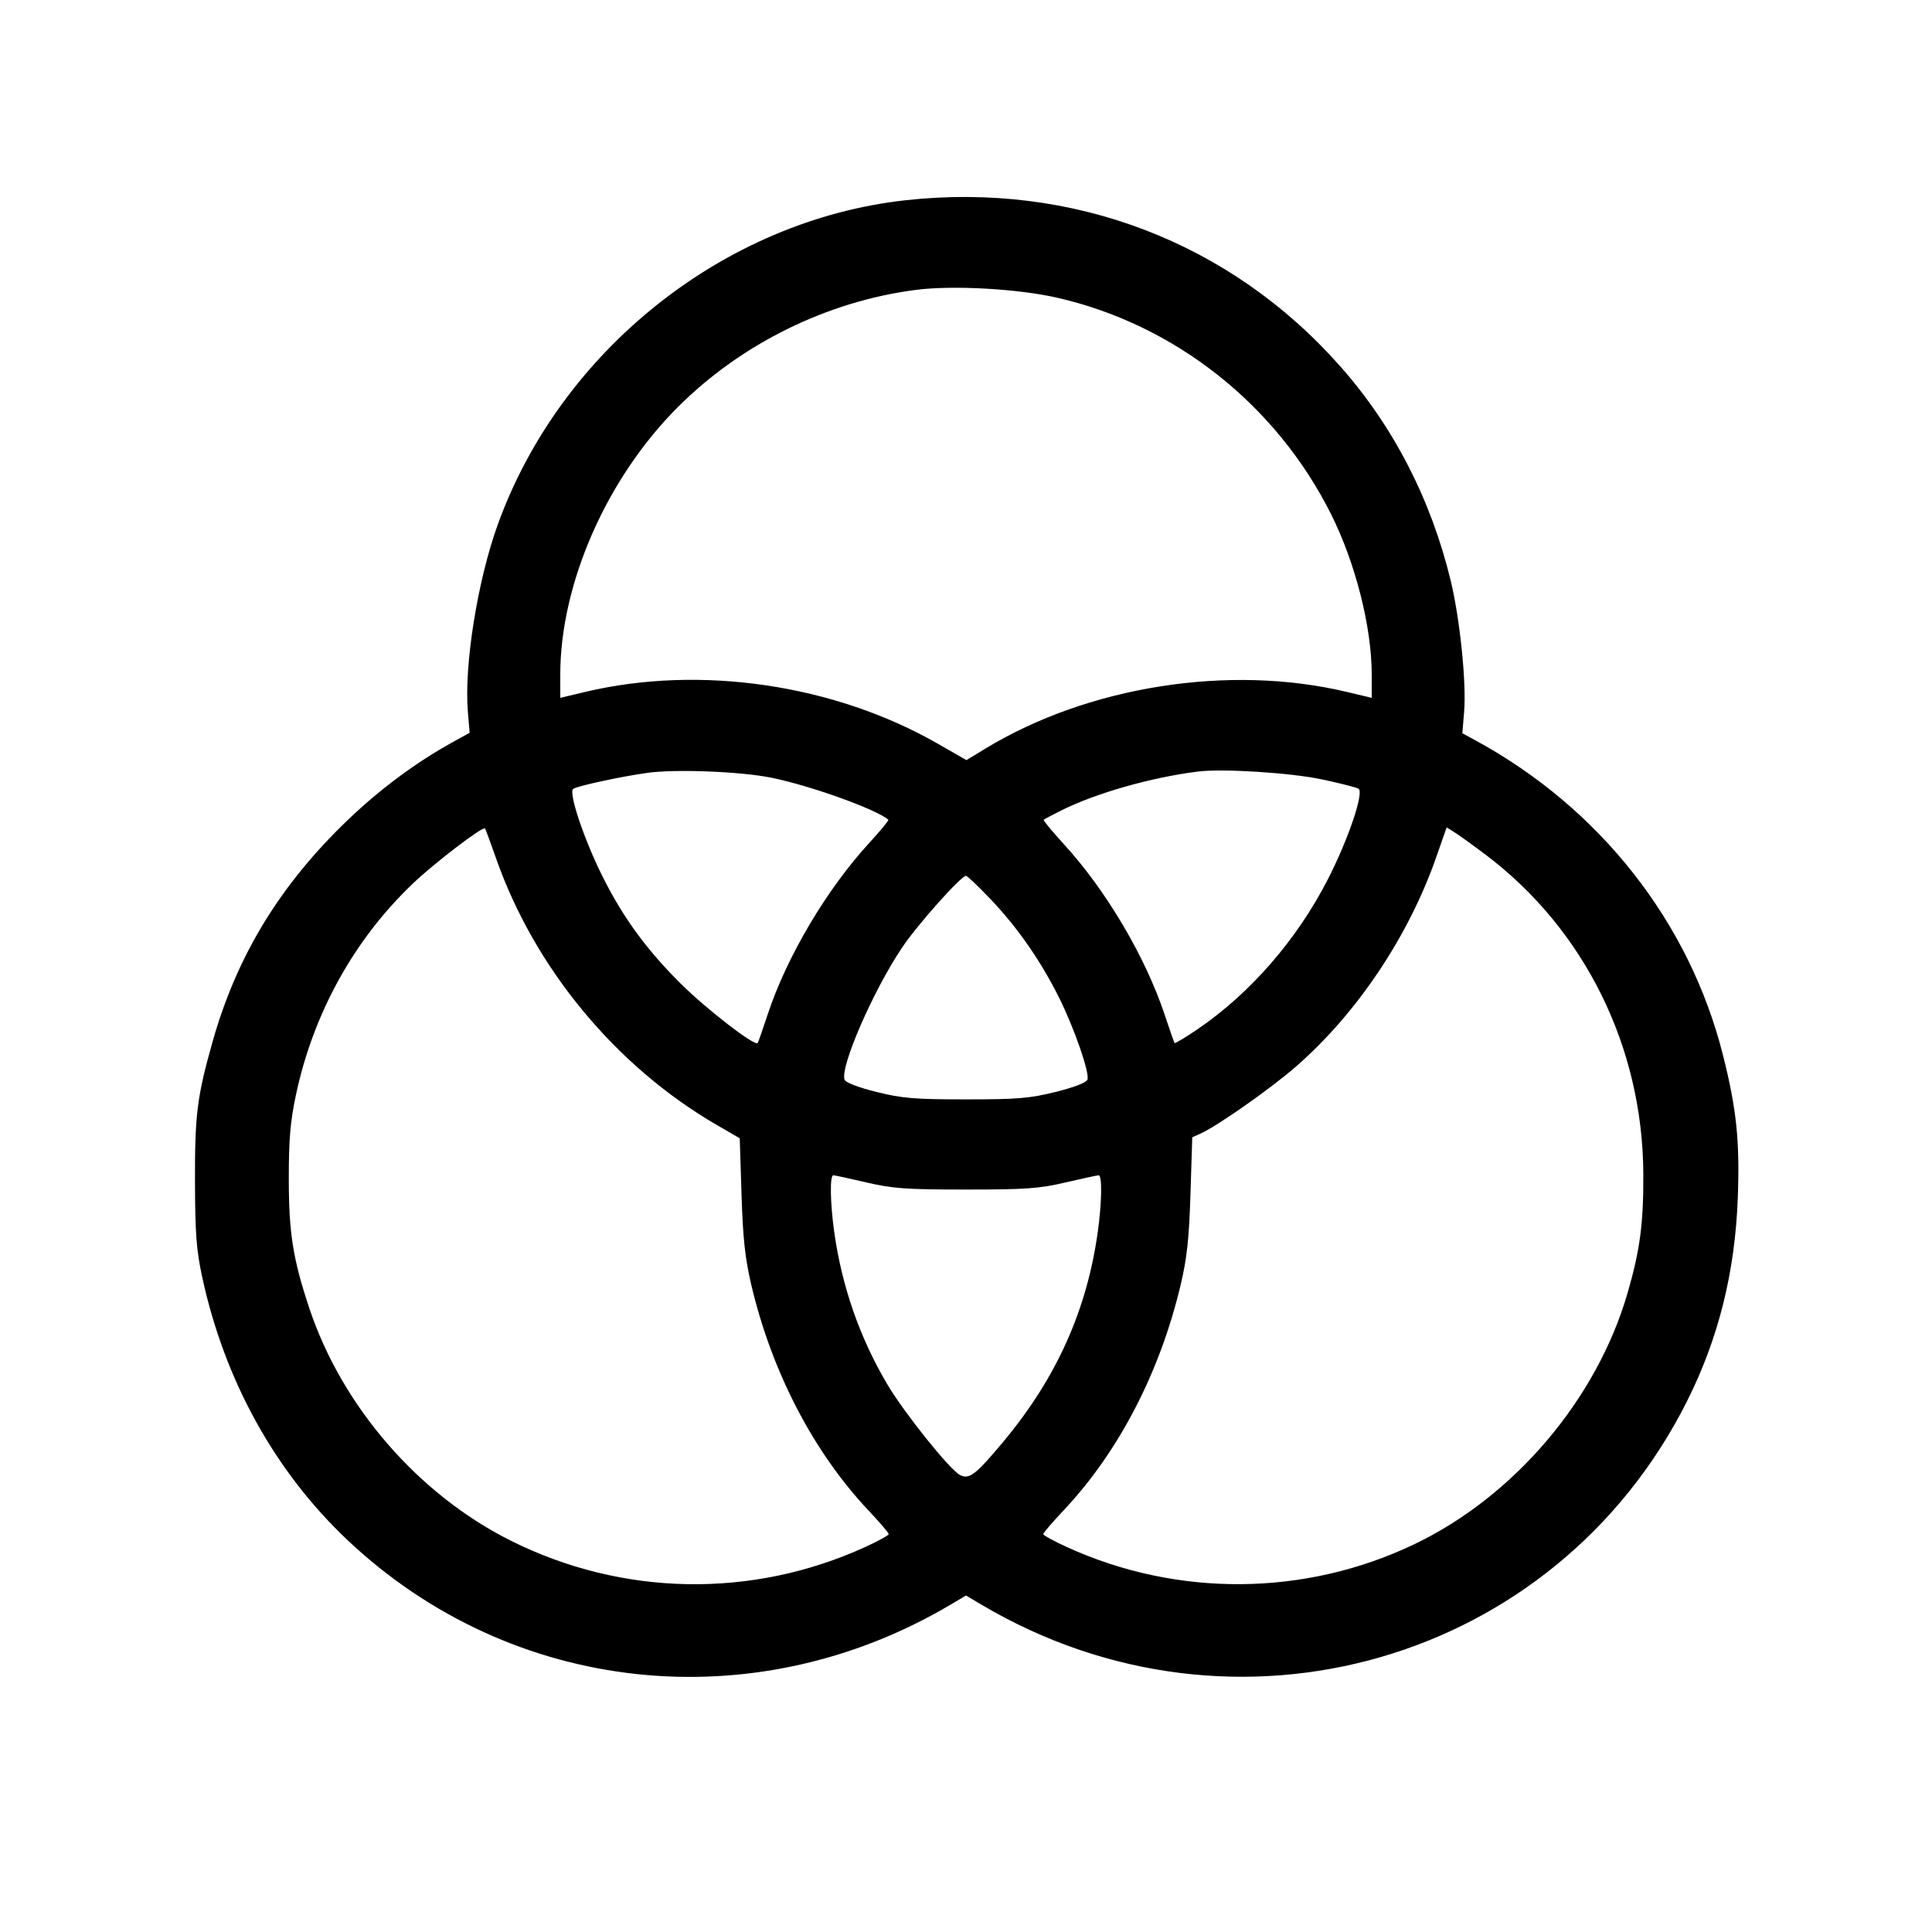 <svg fill="currentColor" viewBox="0 0 256 256" xmlns="http://www.w3.org/2000/svg"><path d="M119.929 26.540 C 95.931 29.206,74.243 46.483,65.943 69.547 C 63.264 76.991,61.481 88.175,61.995 94.310 L 62.229 97.101 60.021 98.317 C 55.193 100.976,50.438 104.496,46.176 108.565 C 37.161 117.172,31.396 126.600,28.176 138.002 C 26.109 145.318,25.812 147.683,25.837 156.587 C 25.857 163.476,26.021 165.648,26.792 169.218 C 29.751 182.909,36.439 195.006,46.073 204.094 C 67.817 224.606,99.951 228.033,125.973 212.614 L 128.000 211.413 130.027 212.614 C 163.645 232.533,206.127 220.298,223.531 185.685 C 227.701 177.390,229.902 168.581,230.267 158.720 C 230.545 151.189,230.103 146.933,228.297 139.783 C 223.846 122.157,212.003 107.094,195.550 98.128 L 193.767 97.157 194.003 94.338 C 194.323 90.512,193.452 82.000,192.221 76.921 C 189.611 66.159,184.656 56.540,177.613 48.564 C 163.044 32.065,142.117 24.075,119.929 26.540 M140.060 39.445 C 155.691 43.006,169.129 53.632,176.394 68.176 C 179.617 74.629,181.760 83.098,181.760 89.384 L 181.760 92.469 178.453 91.681 C 162.900 87.975,144.210 90.908,130.566 99.196 L 128.057 100.720 124.300 98.566 C 110.529 90.670,92.756 88.058,77.510 91.690 L 74.240 92.469 74.240 89.384 C 74.240 77.355,80.373 63.393,89.801 53.959 C 98.226 45.530,109.617 39.921,121.387 38.407 C 126.257 37.781,134.848 38.258,140.060 39.445 M102.260 103.060 C 107.429 104.114,116.218 107.278,117.707 108.621 C 117.795 108.700,116.670 110.069,115.206 111.663 C 109.545 117.824,104.252 126.753,101.728 134.400 C 101.070 136.395,100.470 138.108,100.396 138.207 C 100.038 138.687,93.651 133.758,90.210 130.347 C 85.744 125.919,82.635 121.680,79.945 116.350 C 77.430 111.369,75.269 104.952,75.961 104.524 C 76.623 104.115,82.241 102.904,85.774 102.408 C 89.510 101.884,98.173 102.226,102.260 103.060 M175.198 103.281 C 177.572 103.786,179.738 104.339,180.013 104.508 C 180.772 104.978,178.673 111.184,175.965 116.480 C 171.877 124.472,165.726 131.563,158.743 136.335 C 157.090 137.464,155.689 138.306,155.628 138.207 C 155.567 138.108,154.975 136.405,154.313 134.422 C 151.750 126.749,146.562 117.974,140.983 111.874 C 139.417 110.162,138.207 108.697,138.295 108.619 C 138.382 108.540,139.413 107.995,140.587 107.406 C 145.176 105.105,152.511 103.014,158.720 102.236 C 162.038 101.821,171.013 102.390,175.198 103.281 M65.727 113.722 C 70.832 128.290,81.622 141.326,94.983 149.067 L 98.019 150.827 98.256 158.293 C 98.442 164.116,98.726 166.747,99.548 170.243 C 102.258 181.770,107.785 192.410,115.081 200.143 C 116.554 201.706,117.760 203.115,117.760 203.276 C 117.760 203.437,116.345 204.213,114.616 205.001 C 99.605 211.842,82.469 211.533,67.698 204.156 C 55.430 198.029,45.311 186.351,40.978 173.322 C 38.810 166.800,38.269 163.378,38.267 156.160 C 38.265 150.952,38.466 148.601,39.210 145.095 C 41.510 134.257,46.941 124.453,54.755 117.030 C 57.643 114.287,63.957 109.468,64.262 109.774 C 64.331 109.842,64.989 111.618,65.727 113.722 M196.912 113.300 C 209.979 123.177,217.667 138.756,217.747 155.520 C 217.779 162.108,217.315 165.625,215.659 171.337 C 211.577 185.425,200.632 198.307,187.367 204.637 C 172.902 211.540,156.025 211.674,141.384 205.001 C 139.655 204.213,138.240 203.437,138.240 203.276 C 138.240 203.115,139.446 201.706,140.919 200.143 C 148.217 192.408,153.694 181.859,156.445 170.240 C 157.280 166.714,157.557 164.156,157.743 158.229 L 157.979 150.699 159.096 150.196 C 161.339 149.185,168.408 144.219,171.733 141.317 C 179.823 134.258,186.649 124.060,190.317 113.558 L 191.688 109.631 192.804 110.335 C 193.418 110.722,195.266 112.056,196.912 113.300 M131.317 119.211 C 134.814 122.891,137.859 127.264,140.265 132.057 C 142.331 136.174,144.423 142.199,144.089 143.070 C 143.942 143.451,142.268 144.093,139.870 144.688 C 136.436 145.540,134.817 145.674,128.000 145.674 C 121.183 145.674,119.564 145.540,116.130 144.688 C 113.732 144.093,112.058 143.451,111.911 143.070 C 111.275 141.411,115.727 131.195,119.565 125.507 C 121.603 122.487,127.343 116.053,128.000 116.053 C 128.175 116.053,129.668 117.474,131.317 119.211 M114.793 156.676 C 118.295 157.495,120.036 157.620,128.000 157.620 C 135.964 157.620,137.705 157.495,141.207 156.676 C 143.425 156.158,145.393 155.733,145.580 155.733 C 146.058 155.733,146.003 159.345,145.464 163.214 C 144.018 173.613,139.986 182.585,132.985 190.986 C 129.267 195.446,128.419 196.094,127.175 195.429 C 125.810 194.698,119.823 187.225,117.598 183.474 C 113.930 177.291,111.540 170.436,110.536 163.214 C 109.997 159.345,109.942 155.733,110.420 155.733 C 110.607 155.733,112.575 156.158,114.793 156.676 " stroke="none" fill-rule="evenodd"></path></svg>